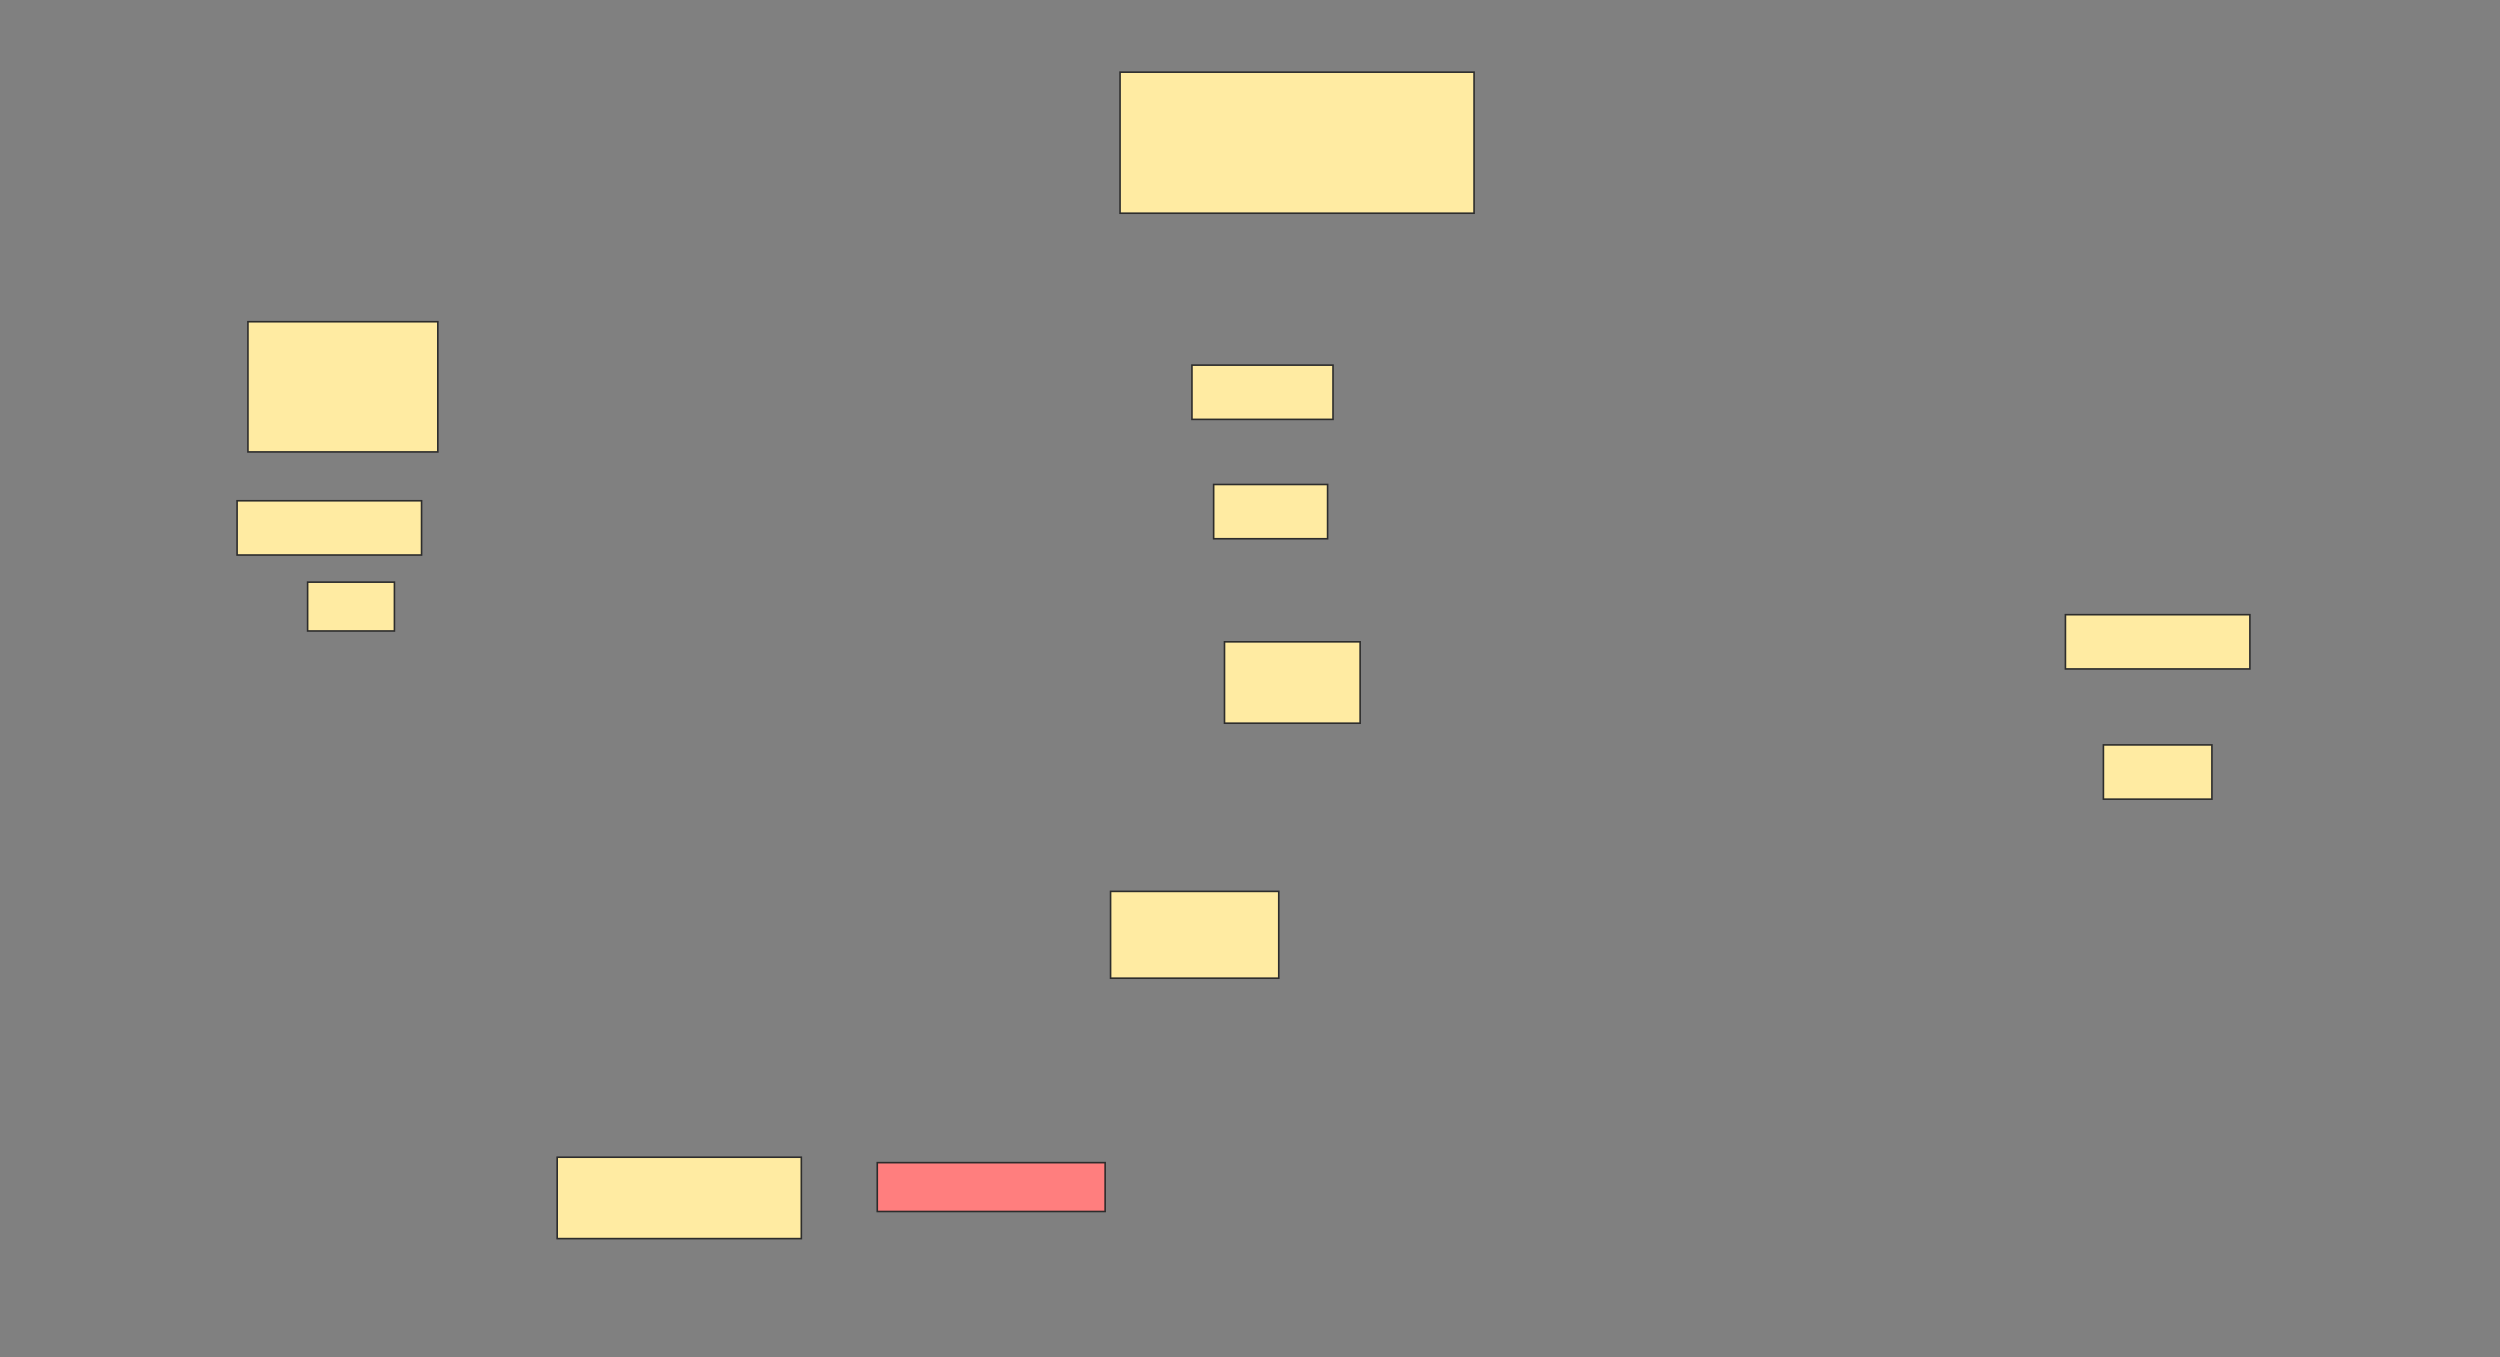 <svg height="834" width="1536" xmlns="http://www.w3.org/2000/svg">
 <rect width="100%" height="100%" fill="#808080" stroke="none"/>
 <!-- Created with Image Occlusion Enhanced -->
 <g>
  <title>Labels</title>
 </g>
 <g>
  <title>Masks</title>
  <rect fill="#FFEBA2" height="86.667" id="4ca83618b4aa4d738249e7a7165e30d2-ao-1" stroke="#2D2D2D" width="217.5" x="688.167" y="44.333"/>
  <rect fill="#FFEBA2" height="80" id="4ca83618b4aa4d738249e7a7165e30d2-ao-2" stroke="#2D2D2D" width="116.667" x="152.333" y="197.667"/>
  <rect fill="#FFEBA2" height="33.333" id="4ca83618b4aa4d738249e7a7165e30d2-ao-3" stroke="#2D2D2D" width="86.667" x="732.333" y="224.333"/>
  <g id="4ca83618b4aa4d738249e7a7165e30d2-ao-4">
   <rect fill="#FFEBA2" height="33.333" stroke="#2D2D2D" width="113.333" x="145.667" y="307.667"/>
   <rect fill="#FFEBA2" height="33.333" stroke="#2D2D2D" width="113.333" x="1269" y="377.667"/>
  </g>
  <rect fill="#FFEBA2" height="33.333" id="4ca83618b4aa4d738249e7a7165e30d2-ao-5" stroke="#2D2D2D" stroke-dasharray="null" stroke-linecap="null" stroke-linejoin="null" width="70" x="745.667" y="297.667"/>
  <rect fill="#FFEBA2" height="50" id="4ca83618b4aa4d738249e7a7165e30d2-ao-6" stroke="#2D2D2D" stroke-dasharray="null" stroke-linecap="null" stroke-linejoin="null" width="83.333" x="752.333" y="394.333"/>
  <g id="4ca83618b4aa4d738249e7a7165e30d2-ao-7">
   <rect fill="#FFEBA2" height="30" stroke="#2D2D2D" stroke-dasharray="null" stroke-linecap="null" stroke-linejoin="null" width="53.333" x="189" y="357.667"/>
   <rect fill="#FFEBA2" height="33.333" stroke="#2D2D2D" stroke-dasharray="null" stroke-linecap="null" stroke-linejoin="null" width="66.667" x="1292.333" y="457.667"/>
  </g>
  <rect fill="#FFEBA2" height="53.333" id="4ca83618b4aa4d738249e7a7165e30d2-ao-8" stroke="#2D2D2D" stroke-dasharray="null" stroke-linecap="null" stroke-linejoin="null" width="103.333" x="682.333" y="547.667"/>
  <rect fill="#FFEBA2" height="50" id="4ca83618b4aa4d738249e7a7165e30d2-ao-9" stroke="#2D2D2D" stroke-dasharray="null" stroke-linecap="null" stroke-linejoin="null" width="150" x="342.333" y="711"/>
  <rect class="qshape" fill="#FF7E7E" height="30" id="4ca83618b4aa4d738249e7a7165e30d2-ao-10" stroke="#2D2D2D" stroke-dasharray="null" stroke-linecap="null" stroke-linejoin="null" width="140" x="539" y="714.333"/>
 </g>
</svg>